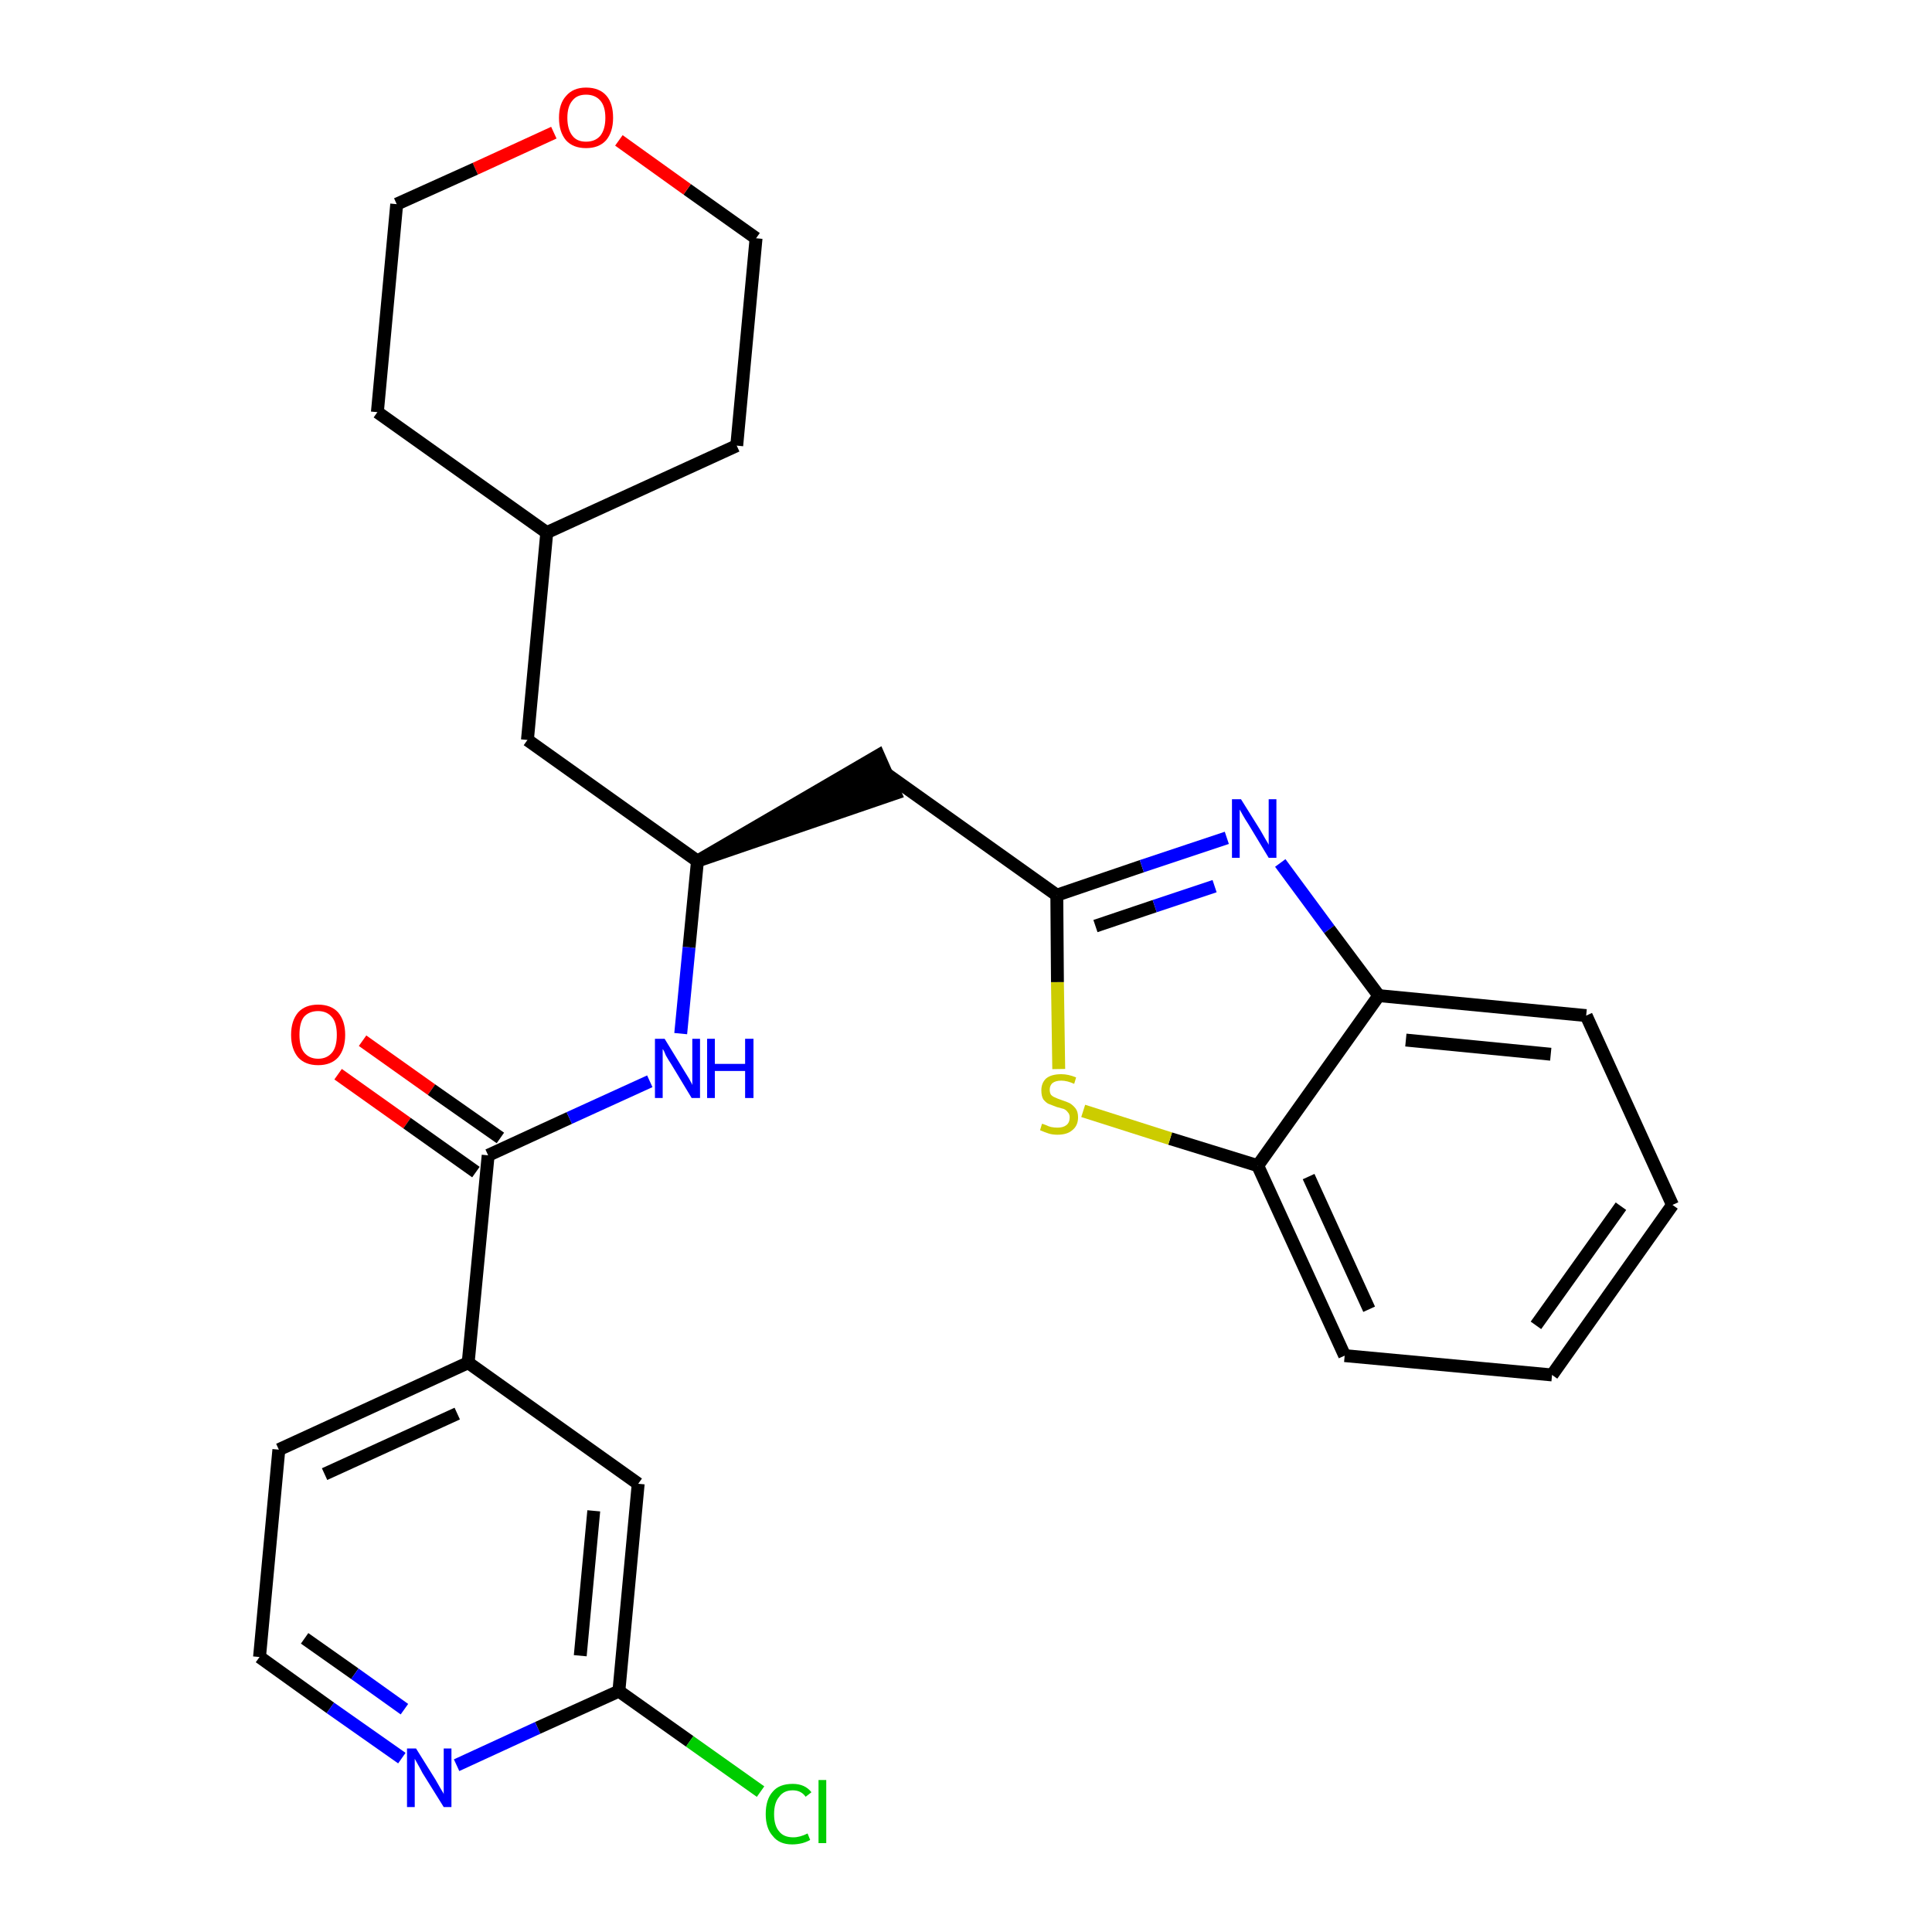 <?xml version='1.0' encoding='iso-8859-1'?>
<svg version='1.1' baseProfile='full'
              xmlns='http://www.w3.org/2000/svg'
                      xmlns:rdkit='http://www.rdkit.org/xml'
                      xmlns:xlink='http://www.w3.org/1999/xlink'
                  xml:space='preserve'
width='300px' height='300px' viewBox='0 0 300 300'>
<!-- END OF HEADER -->
<path class='bond-0 atom-0 atom-1' d='M 52.5,166.8 L 63.2,174.4' style='fill:none;fill-rule:evenodd;stroke:#FF0000;stroke-width:2.0px;stroke-linecap:butt;stroke-linejoin:miter;stroke-opacity:1' />
<path class='bond-0 atom-0 atom-1' d='M 63.2,174.4 L 73.9,182.0' style='fill:none;fill-rule:evenodd;stroke:#000000;stroke-width:2.0px;stroke-linecap:butt;stroke-linejoin:miter;stroke-opacity:1' />
<path class='bond-0 atom-0 atom-1' d='M 56.3,161.6 L 67.0,169.2' style='fill:none;fill-rule:evenodd;stroke:#FF0000;stroke-width:2.0px;stroke-linecap:butt;stroke-linejoin:miter;stroke-opacity:1' />
<path class='bond-0 atom-0 atom-1' d='M 67.0,169.2 L 77.7,176.7' style='fill:none;fill-rule:evenodd;stroke:#000000;stroke-width:2.0px;stroke-linecap:butt;stroke-linejoin:miter;stroke-opacity:1' />
<path class='bond-1 atom-1 atom-2' d='M 75.8,179.4 L 88.4,173.6' style='fill:none;fill-rule:evenodd;stroke:#000000;stroke-width:2.0px;stroke-linecap:butt;stroke-linejoin:miter;stroke-opacity:1' />
<path class='bond-1 atom-1 atom-2' d='M 88.4,173.6 L 100.9,167.9' style='fill:none;fill-rule:evenodd;stroke:#0000FF;stroke-width:2.0px;stroke-linecap:butt;stroke-linejoin:miter;stroke-opacity:1' />
<path class='bond-20 atom-1 atom-21' d='M 75.8,179.4 L 72.7,211.6' style='fill:none;fill-rule:evenodd;stroke:#000000;stroke-width:2.0px;stroke-linecap:butt;stroke-linejoin:miter;stroke-opacity:1' />
<path class='bond-2 atom-2 atom-3' d='M 105.7,160.5 L 107.0,147.1' style='fill:none;fill-rule:evenodd;stroke:#0000FF;stroke-width:2.0px;stroke-linecap:butt;stroke-linejoin:miter;stroke-opacity:1' />
<path class='bond-2 atom-2 atom-3' d='M 107.0,147.1 L 108.3,133.7' style='fill:none;fill-rule:evenodd;stroke:#000000;stroke-width:2.0px;stroke-linecap:butt;stroke-linejoin:miter;stroke-opacity:1' />
<path class='bond-3 atom-3 atom-4' d='M 108.3,133.7 L 139.0,123.2 L 136.4,117.3 Z' style='fill:#000000;fill-rule:evenodd;fill-opacity:1;stroke:#000000;stroke-width:2.0px;stroke-linecap:butt;stroke-linejoin:miter;stroke-opacity:1;' />
<path class='bond-13 atom-3 atom-14' d='M 108.3,133.7 L 81.9,114.9' style='fill:none;fill-rule:evenodd;stroke:#000000;stroke-width:2.0px;stroke-linecap:butt;stroke-linejoin:miter;stroke-opacity:1' />
<path class='bond-4 atom-4 atom-5' d='M 137.7,120.2 L 164.1,139.0' style='fill:none;fill-rule:evenodd;stroke:#000000;stroke-width:2.0px;stroke-linecap:butt;stroke-linejoin:miter;stroke-opacity:1' />
<path class='bond-5 atom-5 atom-6' d='M 164.1,139.0 L 177.3,134.5' style='fill:none;fill-rule:evenodd;stroke:#000000;stroke-width:2.0px;stroke-linecap:butt;stroke-linejoin:miter;stroke-opacity:1' />
<path class='bond-5 atom-5 atom-6' d='M 177.3,134.5 L 190.5,130.1' style='fill:none;fill-rule:evenodd;stroke:#0000FF;stroke-width:2.0px;stroke-linecap:butt;stroke-linejoin:miter;stroke-opacity:1' />
<path class='bond-5 atom-5 atom-6' d='M 170.1,143.8 L 179.3,140.7' style='fill:none;fill-rule:evenodd;stroke:#000000;stroke-width:2.0px;stroke-linecap:butt;stroke-linejoin:miter;stroke-opacity:1' />
<path class='bond-5 atom-5 atom-6' d='M 179.3,140.7 L 188.6,137.6' style='fill:none;fill-rule:evenodd;stroke:#0000FF;stroke-width:2.0px;stroke-linecap:butt;stroke-linejoin:miter;stroke-opacity:1' />
<path class='bond-27 atom-13 atom-5' d='M 164.4,166.0 L 164.2,152.5' style='fill:none;fill-rule:evenodd;stroke:#CCCC00;stroke-width:2.0px;stroke-linecap:butt;stroke-linejoin:miter;stroke-opacity:1' />
<path class='bond-27 atom-13 atom-5' d='M 164.2,152.5 L 164.1,139.0' style='fill:none;fill-rule:evenodd;stroke:#000000;stroke-width:2.0px;stroke-linecap:butt;stroke-linejoin:miter;stroke-opacity:1' />
<path class='bond-6 atom-6 atom-7' d='M 198.8,134.0 L 206.4,144.3' style='fill:none;fill-rule:evenodd;stroke:#0000FF;stroke-width:2.0px;stroke-linecap:butt;stroke-linejoin:miter;stroke-opacity:1' />
<path class='bond-6 atom-6 atom-7' d='M 206.4,144.3 L 214.1,154.6' style='fill:none;fill-rule:evenodd;stroke:#000000;stroke-width:2.0px;stroke-linecap:butt;stroke-linejoin:miter;stroke-opacity:1' />
<path class='bond-7 atom-7 atom-8' d='M 214.1,154.6 L 246.3,157.7' style='fill:none;fill-rule:evenodd;stroke:#000000;stroke-width:2.0px;stroke-linecap:butt;stroke-linejoin:miter;stroke-opacity:1' />
<path class='bond-7 atom-7 atom-8' d='M 218.3,161.5 L 240.8,163.7' style='fill:none;fill-rule:evenodd;stroke:#000000;stroke-width:2.0px;stroke-linecap:butt;stroke-linejoin:miter;stroke-opacity:1' />
<path class='bond-30 atom-12 atom-7' d='M 195.3,181.0 L 214.1,154.6' style='fill:none;fill-rule:evenodd;stroke:#000000;stroke-width:2.0px;stroke-linecap:butt;stroke-linejoin:miter;stroke-opacity:1' />
<path class='bond-8 atom-8 atom-9' d='M 246.3,157.7 L 259.7,187.1' style='fill:none;fill-rule:evenodd;stroke:#000000;stroke-width:2.0px;stroke-linecap:butt;stroke-linejoin:miter;stroke-opacity:1' />
<path class='bond-9 atom-9 atom-10' d='M 259.7,187.1 L 241.0,213.5' style='fill:none;fill-rule:evenodd;stroke:#000000;stroke-width:2.0px;stroke-linecap:butt;stroke-linejoin:miter;stroke-opacity:1' />
<path class='bond-9 atom-9 atom-10' d='M 251.7,187.3 L 238.5,205.8' style='fill:none;fill-rule:evenodd;stroke:#000000;stroke-width:2.0px;stroke-linecap:butt;stroke-linejoin:miter;stroke-opacity:1' />
<path class='bond-10 atom-10 atom-11' d='M 241.0,213.5 L 208.8,210.5' style='fill:none;fill-rule:evenodd;stroke:#000000;stroke-width:2.0px;stroke-linecap:butt;stroke-linejoin:miter;stroke-opacity:1' />
<path class='bond-11 atom-11 atom-12' d='M 208.8,210.5 L 195.3,181.0' style='fill:none;fill-rule:evenodd;stroke:#000000;stroke-width:2.0px;stroke-linecap:butt;stroke-linejoin:miter;stroke-opacity:1' />
<path class='bond-11 atom-11 atom-12' d='M 212.6,203.3 L 203.2,182.7' style='fill:none;fill-rule:evenodd;stroke:#000000;stroke-width:2.0px;stroke-linecap:butt;stroke-linejoin:miter;stroke-opacity:1' />
<path class='bond-12 atom-12 atom-13' d='M 195.3,181.0 L 181.7,176.8' style='fill:none;fill-rule:evenodd;stroke:#000000;stroke-width:2.0px;stroke-linecap:butt;stroke-linejoin:miter;stroke-opacity:1' />
<path class='bond-12 atom-12 atom-13' d='M 181.7,176.8 L 168.2,172.5' style='fill:none;fill-rule:evenodd;stroke:#CCCC00;stroke-width:2.0px;stroke-linecap:butt;stroke-linejoin:miter;stroke-opacity:1' />
<path class='bond-14 atom-14 atom-15' d='M 81.9,114.9 L 84.9,82.7' style='fill:none;fill-rule:evenodd;stroke:#000000;stroke-width:2.0px;stroke-linecap:butt;stroke-linejoin:miter;stroke-opacity:1' />
<path class='bond-15 atom-15 atom-16' d='M 84.9,82.7 L 114.4,69.2' style='fill:none;fill-rule:evenodd;stroke:#000000;stroke-width:2.0px;stroke-linecap:butt;stroke-linejoin:miter;stroke-opacity:1' />
<path class='bond-28 atom-20 atom-15' d='M 58.6,64.0 L 84.9,82.7' style='fill:none;fill-rule:evenodd;stroke:#000000;stroke-width:2.0px;stroke-linecap:butt;stroke-linejoin:miter;stroke-opacity:1' />
<path class='bond-16 atom-16 atom-17' d='M 114.4,69.2 L 117.4,37.0' style='fill:none;fill-rule:evenodd;stroke:#000000;stroke-width:2.0px;stroke-linecap:butt;stroke-linejoin:miter;stroke-opacity:1' />
<path class='bond-17 atom-17 atom-18' d='M 117.4,37.0 L 106.7,29.4' style='fill:none;fill-rule:evenodd;stroke:#000000;stroke-width:2.0px;stroke-linecap:butt;stroke-linejoin:miter;stroke-opacity:1' />
<path class='bond-17 atom-17 atom-18' d='M 106.7,29.4 L 96.1,21.8' style='fill:none;fill-rule:evenodd;stroke:#FF0000;stroke-width:2.0px;stroke-linecap:butt;stroke-linejoin:miter;stroke-opacity:1' />
<path class='bond-18 atom-18 atom-19' d='M 86.0,20.6 L 73.8,26.2' style='fill:none;fill-rule:evenodd;stroke:#FF0000;stroke-width:2.0px;stroke-linecap:butt;stroke-linejoin:miter;stroke-opacity:1' />
<path class='bond-18 atom-18 atom-19' d='M 73.8,26.2 L 61.6,31.7' style='fill:none;fill-rule:evenodd;stroke:#000000;stroke-width:2.0px;stroke-linecap:butt;stroke-linejoin:miter;stroke-opacity:1' />
<path class='bond-19 atom-19 atom-20' d='M 61.6,31.7 L 58.6,64.0' style='fill:none;fill-rule:evenodd;stroke:#000000;stroke-width:2.0px;stroke-linecap:butt;stroke-linejoin:miter;stroke-opacity:1' />
<path class='bond-21 atom-21 atom-22' d='M 72.7,211.6 L 43.3,225.1' style='fill:none;fill-rule:evenodd;stroke:#000000;stroke-width:2.0px;stroke-linecap:butt;stroke-linejoin:miter;stroke-opacity:1' />
<path class='bond-21 atom-21 atom-22' d='M 71.0,219.5 L 50.4,228.9' style='fill:none;fill-rule:evenodd;stroke:#000000;stroke-width:2.0px;stroke-linecap:butt;stroke-linejoin:miter;stroke-opacity:1' />
<path class='bond-29 atom-27 atom-21' d='M 99.1,230.4 L 72.7,211.6' style='fill:none;fill-rule:evenodd;stroke:#000000;stroke-width:2.0px;stroke-linecap:butt;stroke-linejoin:miter;stroke-opacity:1' />
<path class='bond-22 atom-22 atom-23' d='M 43.3,225.1 L 40.3,257.3' style='fill:none;fill-rule:evenodd;stroke:#000000;stroke-width:2.0px;stroke-linecap:butt;stroke-linejoin:miter;stroke-opacity:1' />
<path class='bond-23 atom-23 atom-24' d='M 40.3,257.3 L 51.3,265.2' style='fill:none;fill-rule:evenodd;stroke:#000000;stroke-width:2.0px;stroke-linecap:butt;stroke-linejoin:miter;stroke-opacity:1' />
<path class='bond-23 atom-23 atom-24' d='M 51.3,265.2 L 62.4,273.0' style='fill:none;fill-rule:evenodd;stroke:#0000FF;stroke-width:2.0px;stroke-linecap:butt;stroke-linejoin:miter;stroke-opacity:1' />
<path class='bond-23 atom-23 atom-24' d='M 47.3,254.4 L 55.1,259.9' style='fill:none;fill-rule:evenodd;stroke:#000000;stroke-width:2.0px;stroke-linecap:butt;stroke-linejoin:miter;stroke-opacity:1' />
<path class='bond-23 atom-23 atom-24' d='M 55.1,259.9 L 62.8,265.4' style='fill:none;fill-rule:evenodd;stroke:#0000FF;stroke-width:2.0px;stroke-linecap:butt;stroke-linejoin:miter;stroke-opacity:1' />
<path class='bond-24 atom-24 atom-25' d='M 70.9,274.1 L 83.5,268.3' style='fill:none;fill-rule:evenodd;stroke:#0000FF;stroke-width:2.0px;stroke-linecap:butt;stroke-linejoin:miter;stroke-opacity:1' />
<path class='bond-24 atom-24 atom-25' d='M 83.5,268.3 L 96.1,262.6' style='fill:none;fill-rule:evenodd;stroke:#000000;stroke-width:2.0px;stroke-linecap:butt;stroke-linejoin:miter;stroke-opacity:1' />
<path class='bond-25 atom-25 atom-26' d='M 96.1,262.6 L 107.1,270.4' style='fill:none;fill-rule:evenodd;stroke:#000000;stroke-width:2.0px;stroke-linecap:butt;stroke-linejoin:miter;stroke-opacity:1' />
<path class='bond-25 atom-25 atom-26' d='M 107.1,270.4 L 118.1,278.2' style='fill:none;fill-rule:evenodd;stroke:#00CC00;stroke-width:2.0px;stroke-linecap:butt;stroke-linejoin:miter;stroke-opacity:1' />
<path class='bond-26 atom-25 atom-27' d='M 96.1,262.6 L 99.1,230.4' style='fill:none;fill-rule:evenodd;stroke:#000000;stroke-width:2.0px;stroke-linecap:butt;stroke-linejoin:miter;stroke-opacity:1' />
<path class='bond-26 atom-25 atom-27' d='M 90.1,257.1 L 92.2,234.6' style='fill:none;fill-rule:evenodd;stroke:#000000;stroke-width:2.0px;stroke-linecap:butt;stroke-linejoin:miter;stroke-opacity:1' />
<path  class='atom-0' d='M 45.2 160.7
Q 45.2 158.5, 46.3 157.2
Q 47.4 156.0, 49.4 156.0
Q 51.4 156.0, 52.5 157.2
Q 53.6 158.5, 53.6 160.7
Q 53.6 162.9, 52.5 164.2
Q 51.4 165.4, 49.4 165.4
Q 47.4 165.4, 46.3 164.2
Q 45.2 162.9, 45.2 160.7
M 49.4 164.4
Q 50.8 164.4, 51.6 163.4
Q 52.3 162.5, 52.3 160.7
Q 52.3 158.9, 51.6 158.0
Q 50.8 157.0, 49.4 157.0
Q 48.0 157.0, 47.2 157.9
Q 46.5 158.8, 46.5 160.7
Q 46.5 162.5, 47.2 163.4
Q 48.0 164.4, 49.4 164.4
' fill='#FF0000'/>
<path  class='atom-2' d='M 103.2 161.3
L 106.2 166.2
Q 106.5 166.7, 107.0 167.5
Q 107.5 168.4, 107.5 168.5
L 107.5 161.3
L 108.7 161.3
L 108.7 170.5
L 107.4 170.5
L 104.2 165.2
Q 103.8 164.6, 103.4 163.9
Q 103.1 163.1, 102.9 162.9
L 102.9 170.5
L 101.7 170.5
L 101.7 161.3
L 103.2 161.3
' fill='#0000FF'/>
<path  class='atom-2' d='M 109.8 161.3
L 111.0 161.3
L 111.0 165.2
L 115.7 165.2
L 115.7 161.3
L 117.0 161.3
L 117.0 170.5
L 115.7 170.5
L 115.7 166.3
L 111.0 166.3
L 111.0 170.5
L 109.8 170.5
L 109.8 161.3
' fill='#0000FF'/>
<path  class='atom-6' d='M 192.7 124.1
L 195.7 128.9
Q 196.0 129.4, 196.5 130.3
Q 197.0 131.1, 197.0 131.2
L 197.0 124.1
L 198.2 124.1
L 198.2 133.2
L 197.0 133.2
L 193.8 127.9
Q 193.4 127.3, 193.0 126.6
Q 192.6 125.9, 192.5 125.7
L 192.5 133.2
L 191.3 133.2
L 191.3 124.1
L 192.7 124.1
' fill='#0000FF'/>
<path  class='atom-13' d='M 161.8 174.5
Q 161.9 174.5, 162.4 174.7
Q 162.8 174.9, 163.2 175.0
Q 163.7 175.1, 164.2 175.1
Q 165.1 175.1, 165.6 174.7
Q 166.1 174.3, 166.1 173.5
Q 166.1 173.0, 165.8 172.7
Q 165.6 172.4, 165.2 172.2
Q 164.8 172.1, 164.1 171.9
Q 163.3 171.6, 162.8 171.4
Q 162.4 171.2, 162.0 170.7
Q 161.7 170.2, 161.7 169.3
Q 161.7 168.2, 162.4 167.5
Q 163.2 166.8, 164.8 166.8
Q 165.9 166.8, 167.1 167.3
L 166.8 168.3
Q 165.7 167.8, 164.8 167.8
Q 163.9 167.8, 163.4 168.2
Q 163.0 168.6, 163.0 169.2
Q 163.0 169.7, 163.2 170.0
Q 163.5 170.3, 163.8 170.4
Q 164.2 170.6, 164.8 170.8
Q 165.7 171.1, 166.1 171.3
Q 166.6 171.6, 167.0 172.1
Q 167.4 172.6, 167.4 173.5
Q 167.4 174.8, 166.5 175.5
Q 165.7 176.2, 164.2 176.2
Q 163.4 176.2, 162.8 176.0
Q 162.2 175.8, 161.5 175.5
L 161.8 174.5
' fill='#CCCC00'/>
<path  class='atom-18' d='M 86.8 18.3
Q 86.8 16.1, 87.9 14.9
Q 89.0 13.6, 91.0 13.6
Q 93.1 13.6, 94.2 14.9
Q 95.2 16.1, 95.2 18.3
Q 95.2 20.5, 94.1 21.8
Q 93.0 23.0, 91.0 23.0
Q 89.0 23.0, 87.9 21.8
Q 86.8 20.5, 86.8 18.3
M 91.0 22.0
Q 92.4 22.0, 93.2 21.1
Q 94.0 20.1, 94.0 18.3
Q 94.0 16.5, 93.2 15.6
Q 92.4 14.7, 91.0 14.7
Q 89.6 14.7, 88.9 15.6
Q 88.1 16.5, 88.1 18.3
Q 88.1 20.1, 88.9 21.1
Q 89.6 22.0, 91.0 22.0
' fill='#FF0000'/>
<path  class='atom-24' d='M 64.6 271.5
L 67.6 276.3
Q 67.9 276.8, 68.4 277.7
Q 68.9 278.5, 68.9 278.6
L 68.9 271.5
L 70.1 271.5
L 70.1 280.6
L 68.9 280.6
L 65.6 275.3
Q 65.3 274.7, 64.9 274.0
Q 64.5 273.3, 64.4 273.1
L 64.4 280.6
L 63.2 280.6
L 63.2 271.5
L 64.6 271.5
' fill='#0000FF'/>
<path  class='atom-26' d='M 118.9 281.7
Q 118.9 279.4, 120.0 278.2
Q 121.0 277.0, 123.1 277.0
Q 125.0 277.0, 126.0 278.3
L 125.1 279.0
Q 124.4 278.0, 123.1 278.0
Q 121.7 278.0, 121.0 279.0
Q 120.2 279.9, 120.2 281.7
Q 120.2 283.5, 121.0 284.4
Q 121.7 285.3, 123.2 285.3
Q 124.2 285.3, 125.4 284.7
L 125.8 285.7
Q 125.3 286.0, 124.6 286.2
Q 123.8 286.4, 123.0 286.4
Q 121.0 286.4, 120.0 285.1
Q 118.9 283.9, 118.9 281.7
' fill='#00CC00'/>
<path  class='atom-26' d='M 127.1 276.4
L 128.3 276.4
L 128.3 286.2
L 127.1 286.2
L 127.1 276.4
' fill='#00CC00'/>
</svg>
